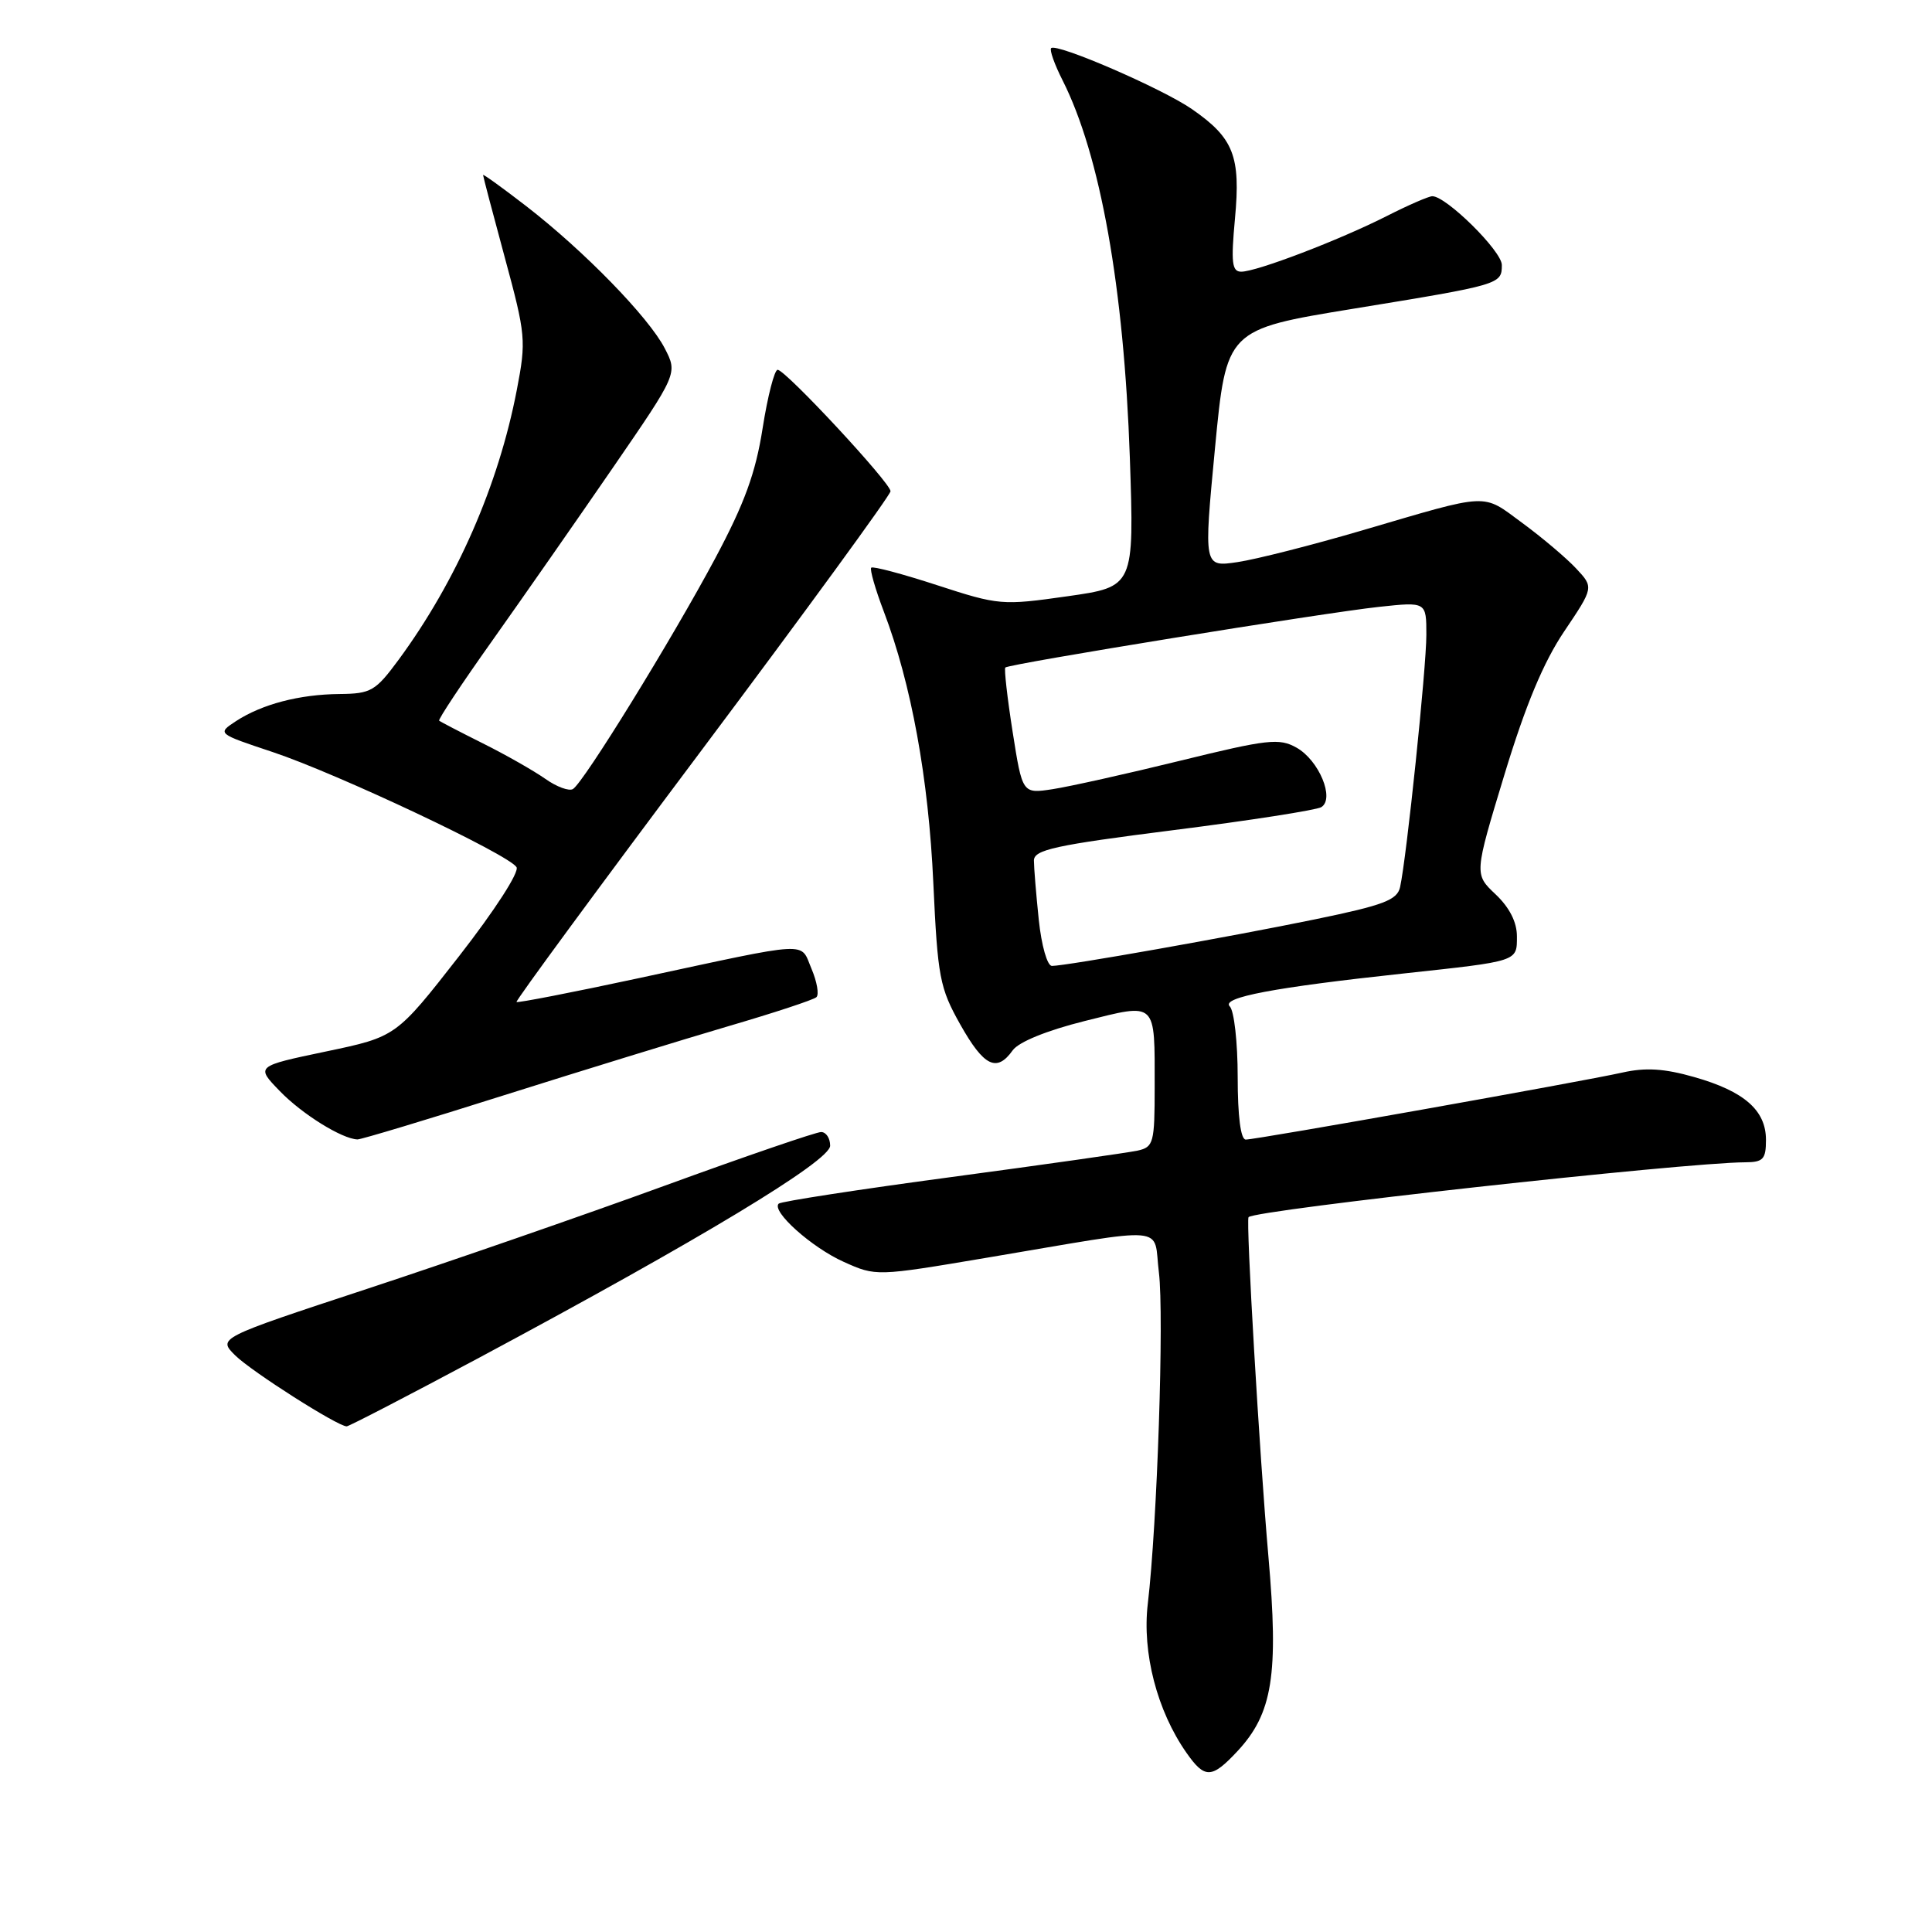 <?xml version="1.0" encoding="UTF-8" standalone="no"?>
<!DOCTYPE svg PUBLIC "-//W3C//DTD SVG 1.1//EN" "http://www.w3.org/Graphics/SVG/1.1/DTD/svg11.dtd" >
<svg xmlns="http://www.w3.org/2000/svg" xmlns:xlink="http://www.w3.org/1999/xlink" version="1.1" viewBox="0 0 256 256">
 <g >
 <path fill="currentColor"
d=" M 163.96 232.05 C 168.63 227.04 169.45 221.93 168.07 206.23 C 166.90 192.91 165.07 161.73 165.44 161.28 C 166.19 160.33 223.19 154.04 231.25 154.01 C 233.63 154.00 234.00 153.60 234.00 151.04 C 234.00 147.12 231.12 144.60 224.51 142.72 C 220.52 141.58 218.04 141.43 214.97 142.12 C 209.61 143.32 166.48 151.00 165.07 151.00 C 164.40 151.00 164.00 147.93 164.00 142.70 C 164.00 138.14 163.53 133.93 162.95 133.35 C 161.77 132.17 168.81 130.84 186.00 128.99 C 201.25 127.34 201.00 127.43 201.00 124.07 C 201.00 122.18 200.01 120.24 198.17 118.50 C 195.34 115.83 195.34 115.83 199.34 102.66 C 202.14 93.44 204.51 87.76 207.26 83.67 C 211.19 77.83 211.19 77.83 208.84 75.32 C 207.56 73.95 204.35 71.23 201.72 69.30 C 196.31 65.32 197.60 65.26 180.50 70.28 C 173.90 72.22 166.47 74.11 163.99 74.48 C 159.49 75.15 159.49 75.15 160.99 59.41 C 162.50 43.66 162.50 43.66 179.31 40.91 C 198.85 37.72 199.00 37.68 199.00 35.11 C 199.00 33.27 191.64 26.00 189.79 26.00 C 189.32 26.00 186.60 27.18 183.75 28.63 C 177.47 31.81 166.51 36.00 164.47 36.00 C 163.24 36.00 163.10 34.81 163.64 28.96 C 164.41 20.69 163.47 18.29 157.94 14.46 C 153.98 11.72 140.00 5.67 139.28 6.38 C 139.05 6.62 139.73 8.54 140.80 10.65 C 145.80 20.55 148.93 38.11 149.71 60.63 C 150.29 77.75 150.29 77.75 141.43 79.01 C 132.79 80.24 132.34 80.20 124.20 77.55 C 119.60 76.05 115.66 75.00 115.44 75.22 C 115.23 75.44 115.98 78.07 117.12 81.06 C 120.75 90.61 123.04 103.12 123.67 117.00 C 124.25 129.50 124.51 130.89 127.24 135.75 C 130.37 141.31 132.07 142.15 134.19 139.17 C 134.99 138.06 138.71 136.55 143.69 135.30 C 153.36 132.89 153.00 132.55 153.00 144.06 C 153.00 151.44 152.85 151.99 150.75 152.46 C 149.51 152.73 138.42 154.31 126.10 155.96 C 113.78 157.61 103.47 159.20 103.18 159.49 C 102.18 160.49 107.54 165.29 111.79 167.20 C 116.08 169.13 116.09 169.13 130.79 166.65 C 155.45 162.50 152.76 162.27 153.56 168.61 C 154.26 174.26 153.34 201.94 152.09 212.50 C 151.32 218.99 153.32 226.70 157.21 232.25 C 159.64 235.72 160.55 235.70 163.96 232.05 Z  M 63.50 179.90 C 92.81 164.21 110.00 153.83 110.00 151.81 C 110.00 150.82 109.46 150.00 108.80 150.00 C 108.14 150.00 98.80 153.20 88.05 157.12 C 77.30 161.04 59.58 167.18 48.67 170.77 C 28.85 177.30 28.85 177.30 31.17 179.60 C 33.38 181.77 44.75 189.00 45.94 189.00 C 46.25 188.99 54.15 184.90 63.50 179.90 Z  M 66.87 145.10 C 77.12 141.86 90.45 137.76 96.50 135.98 C 102.55 134.21 107.81 132.48 108.18 132.13 C 108.55 131.78 108.26 130.09 107.53 128.37 C 105.98 124.73 107.86 124.62 84.60 129.62 C 75.86 131.50 68.58 132.91 68.44 132.77 C 68.29 132.62 79.38 117.53 93.09 99.24 C 106.79 80.95 118.00 65.58 118.00 65.09 C 118.00 63.98 104.08 49.00 103.04 49.00 C 102.62 49.00 101.72 52.49 101.05 56.75 C 100.12 62.69 98.65 66.71 94.76 74.00 C 89.04 84.70 77.35 103.67 75.92 104.55 C 75.41 104.87 73.75 104.26 72.24 103.19 C 70.73 102.13 67.03 100.02 64.00 98.51 C 60.98 97.00 58.36 95.64 58.19 95.49 C 58.03 95.34 61.20 90.56 65.25 84.86 C 69.29 79.16 76.47 68.87 81.20 61.99 C 89.80 49.48 89.80 49.48 88.08 46.15 C 85.95 42.03 77.40 33.25 69.75 27.33 C 66.59 24.89 64.00 23.02 64.01 23.19 C 64.01 23.36 65.31 28.30 66.90 34.17 C 69.67 44.38 69.74 45.14 68.48 51.67 C 66.05 64.31 60.51 76.96 52.82 87.42 C 49.75 91.58 49.16 91.92 44.99 91.96 C 39.66 92.01 34.71 93.31 31.26 95.56 C 28.77 97.20 28.77 97.20 36.13 99.65 C 44.68 102.50 67.40 113.22 68.44 114.90 C 68.84 115.55 65.58 120.60 60.82 126.71 C 52.49 137.38 52.49 137.38 43.18 139.33 C 33.88 141.28 33.88 141.28 37.08 144.58 C 40.04 147.64 45.33 150.92 47.37 150.98 C 47.84 150.99 56.62 148.35 66.87 145.10 Z  M 137.64 121.85 C 137.29 118.47 137.00 114.95 137.00 114.03 C 137.00 112.60 139.76 111.99 155.46 110.00 C 165.61 108.72 174.44 107.34 175.08 106.95 C 176.89 105.83 174.77 100.74 171.80 99.07 C 169.51 97.78 167.99 97.95 156.38 100.80 C 149.30 102.54 141.69 104.23 139.48 104.57 C 135.47 105.18 135.47 105.18 134.18 96.98 C 133.47 92.47 133.04 88.63 133.21 88.45 C 133.69 87.97 175.46 81.19 182.75 80.41 C 189.00 79.74 189.00 79.74 189.00 84.12 C 189.00 88.49 186.38 113.67 185.52 117.54 C 185.14 119.26 183.36 119.94 174.28 121.81 C 162.98 124.14 141.29 127.98 139.39 127.99 C 138.77 128.00 138.00 125.30 137.64 121.85 Z "/>
</g>
</svg>